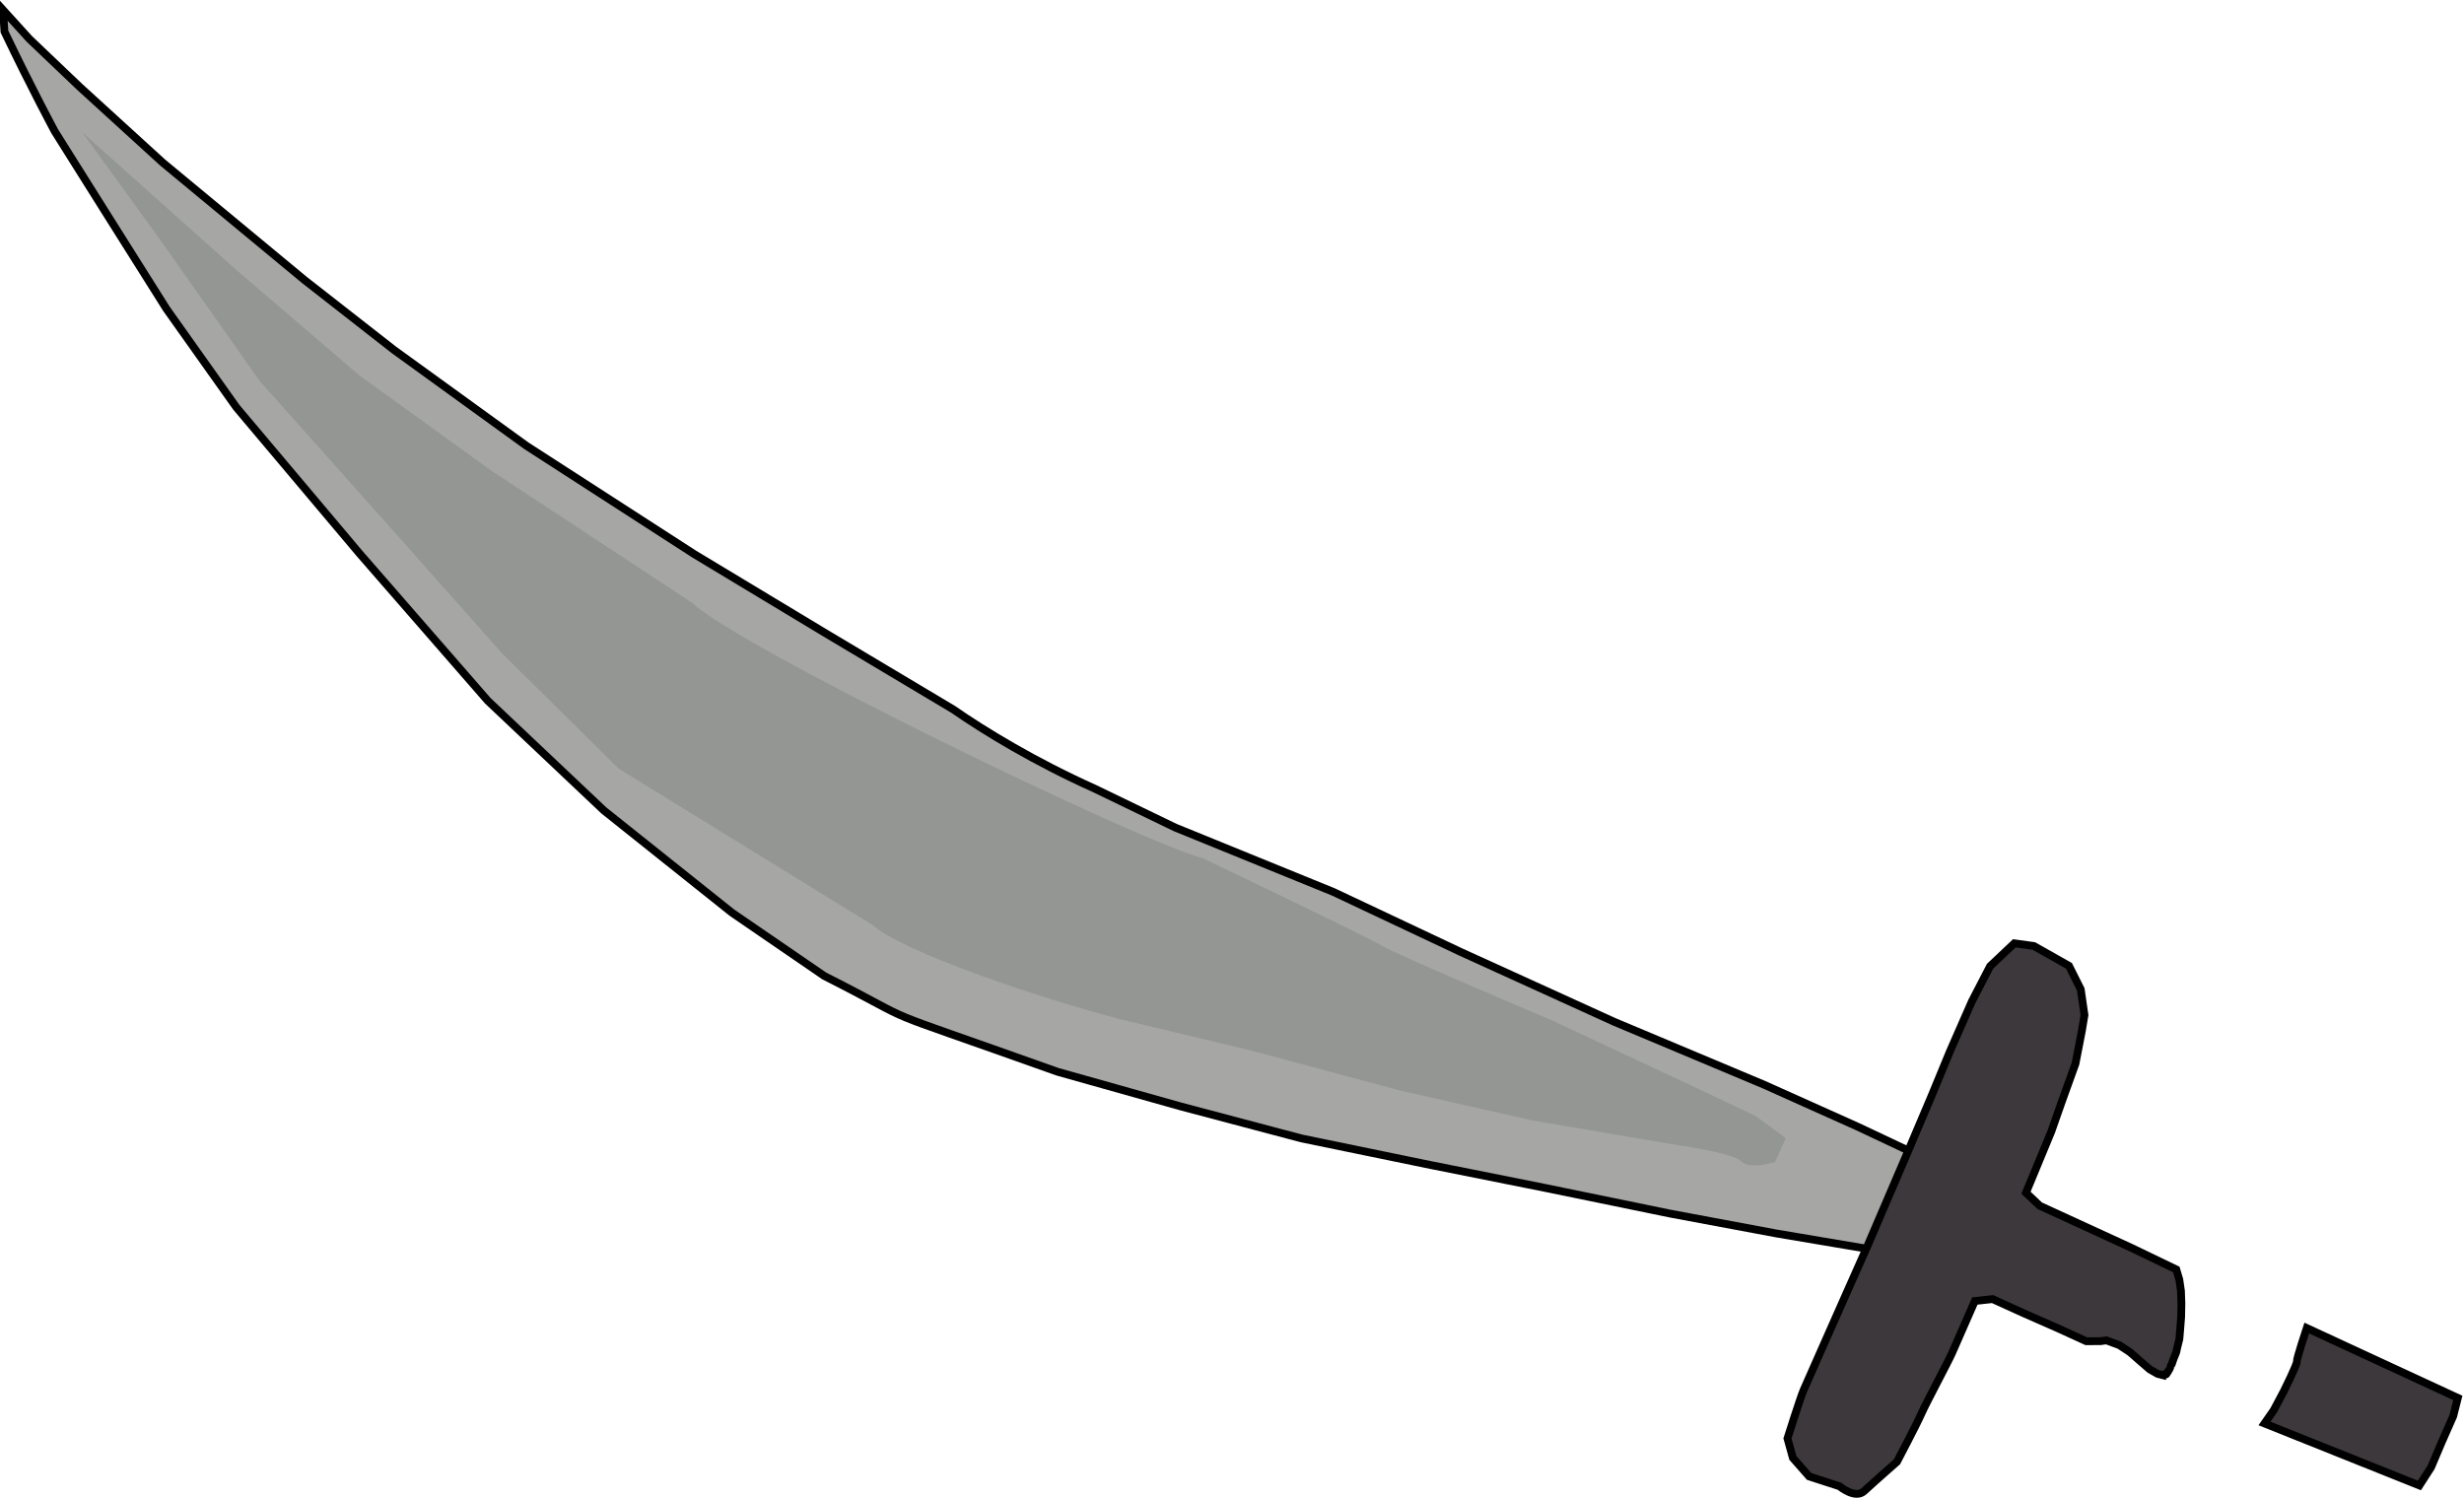 <?xml version="1.0" encoding="UTF-8" standalone="no"?>
<!-- Created with Inkscape (http://www.inkscape.org/) -->

<svg
   width="3.3in"
   height="2.008in"
   viewBox="0 0 83.811 51.006"
   version="1.1"
   id="svg5"
   inkscape:version="1.1.2 (0a00cf5339, 2022-02-04)"
   sodipodi:docname="16.svg"
   xmlns:inkscape="http://www.inkscape.org/namespaces/inkscape"
   xmlns:sodipodi="http://sodipodi.sourceforge.net/DTD/sodipodi-0.dtd"
   xmlns="http://www.w3.org/2000/svg"
   xmlns:svg="http://www.w3.org/2000/svg">
  <sodipodi:namedview
     id="namedview7"
     pagecolor="#ffffff"
     bordercolor="#666666"
     borderopacity="1.0"
     inkscape:pageshadow="2"
     inkscape:pageopacity="0.0"
     inkscape:pagecheckerboard="0"
     inkscape:document-units="mm"
     showgrid="false"
     showguides="true"
     inkscape:guide-bbox="true"
     fit-margin-top="0"
     fit-margin-left="0"
     fit-margin-right="0"
     fit-margin-bottom="0"
     inkscape:zoom="1.4142136"
     inkscape:cx="225.21351"
     inkscape:cy="107.12668"
     inkscape:window-width="2506"
     inkscape:window-height="1376"
     inkscape:window-x="1974"
     inkscape:window-y="27"
     inkscape:window-maximized="1"
     inkscape:current-layer="layer1"
     units="in" />
  <defs
     id="defs2">
    <inkscape:path-effect
       effect="powerclip"
       id="path-effect257434"
       is_visible="true"
       lpeversion="1"
       inverse="true"
       flatten="false"
       hide_clip="false"
       message="Utilise la règle de remplissage « fill-rule: evenodd » de la boîte de dialogue &lt;b&gt;Fond et contour&lt;/b&gt; en l'absence de résultat de mise à plat après une conversion en chemin." />
    <clipPath
       clipPathUnits="userSpaceOnUse"
       id="clipPath257430">
      <path
         style="display:block;fill:none;stroke:#000000;stroke-width:0.263px;stroke-linecap:butt;stroke-linejoin:miter;stroke-opacity:1"
         d="m 89.891,86.32 -2.29,2.472 -0.059,7.463 1.243,-0.686 0.357,-0.278 0.875,-0.856 2.497,0.006 0.641,-0.38 0.184,-0.541 0.059,-0.671 -0.005,-0.65 0.42,-0.273 0.203,-0.609 0.05,-0.522 -0.038,-0.532 -0.067,-0.461 0.188,-0.554 0.251,-0.534 0.099,-0.373 -0.372,-0.224 -0.303,-0.227 -0.035,-0.236 0.405,-0.419 0.311,-0.488 -0.213,-0.407 -0.31,-0.174 -0.845,-0.074 -1.16,0.012 -0.557,-2.6e-4 z"
         id="path257432" />
    </clipPath>
  </defs>
  <g
     inkscape:label="Calque 1"
     inkscape:groupmode="layer"
     id="layer1"
     transform="translate(-84.723,-135.173)">
    <g
       id="g7098">
      <g
         id="g891"
         transform="matrix(0.404,-0.915,-0.915,-0.404,186.617,351.643)">
        <path
           style="fill:#a6a7a5;fill-opacity:1;stroke:#000000;stroke-width:0.265px;stroke-linecap:butt;stroke-linejoin:miter;stroke-opacity:1"
           d="m 143.633,105.336 -0.774,3.048 -0.846,3.598 -0.909,4.199 -0.864,3.892 -0.95,4.401 -0.666,4.212 -0.612,4.299 c -0.539,7.333 -0.446,4.424 -0.223,8.576 l 0.701,3.74 1.421,5.392 1.819,5.117 2.821,6.016 2.854,5.836 2.103,3.527 2.209,3.279 1.78,2.636 c 0,0 1.008,1.299 2.415,2.938 l 0.653,0.339 -0.541,-1.218 -0.801,-2.226 -1.212,-3.614 -1.707,-6.027 -0.946,-3.742 -1.163,-5.436 -1.067,-6.719 -0.658,-5.175 -0.615,-5.011 c -0.25,-1.291 -0.511,-3.291 -0.522,-5.472 l -0.105,-3.065 0.169,-5.809 -0.119,-4.79 -0.064,-5.728 0.101,-5.524 -0.02,-3.498 -0.053,-2.133 z"
           id="path1154"
           sodipodi:nodetypes="ccccccccccccccccccccccccccccccccccccc" />
        <path
           style="fill:#939693;fill-opacity:1;stroke:none;stroke-width:0.265px;stroke-linecap:butt;stroke-linejoin:miter;stroke-opacity:1"
           d="m 144.196,112.88 -1.176,4.664 -0.884,4.512 -0.804,5.199 -0.831,4.537 c -0.426,2.666 -0.902,7.609 -0.459,8.984 l 1.374,10.03 1.979,5.195 2.468,5.4 2.679,5.892 3.074,5.116 2.229,3.827 -2.154,-6.653 -1.608,-5.33 -1.151,-5.423 -1.347,-8.029 c -0.755,-2.122 -1.293,-17.132 -0.933,-19.416 0,0 -0.187,-6.218 -0.263,-6.762 -0.075,-0.544 0.014,-6.311 0.014,-6.311 l -0.107,-4.988 -0.069,-2.661 -0.278,-1.251 -0.89,0.007 c 0,0 -0.601,0.69 -0.441,1.065 0.161,0.376 -0.423,2.397 -0.423,2.397 z"
           id="path1156"
           sodipodi:nodetypes="cccccccccccccccccscccccscc" />
        <path
           id="path32920"
           style="fill:#3d383b;fill-opacity:1;stroke:#000000;stroke-width:1px;stroke-linecap:butt;stroke-linejoin:miter;stroke-opacity:1"
           d="m 33.701,54.943 -2.74,0.43 -0.752,21.404 2.016,-0.395 2.773,-0.202 c 0,0 3.836,-0.179 4.152,0.004 0.316,0.182 4.456,0.578 4.456,0.578 L 43.232,55.398 40.848,54.996 H 37.25 Z m 10.018,40.173 -1.045,-0.889 -1.227,-0.768 -1.425,-0.69 -1.66,-0.697 -1.729,-0.606 -0.913,-0.314 -1.339,-0.235 c 0,0 -0.364,-0.102 -0.503,-0.094 -0.138,0.009 -0.5,-0.025 -0.693,-0.018 -0.193,0.007 -0.614,-0.058 -0.777,-0.063 -0.162,-0.005 -0.37,0.041 -0.417,0.014 -0.047,-0.027 -0.391,-0.004 -0.495,0.017 -0.104,0.02 -0.489,0.043 -0.603,0.083 -0.115,0.041 -0.194,0.514 -0.194,0.514 v -0.002 l -0.108,-0.051 -0.098,0.588 0.12,1.151 0.483,1.584 0.511,1.634 0.27,1.607 -0.107,1.768 -0.384,0.619 -0.76,1.693 0.05,4.053 -0.007,4.881 0.047,4.258 -1.145,1.979 c 0,0 -5.943,-0.018 -7.303,-0.018 -1.359,0 -7.09,0.455 -8.707,0.455 -1.617,0 -6.906,0.371 -6.906,0.371 0,0 -3.692,1.712 -5.141,2.334 -1.448,0.622 -0.713,3.148 -0.713,3.148 l -0.418,4.07 1.328,2.871 2.01,1.648 c 0,0 5.522,0.611 6.498,0.611 h 5.838 l 8.018,-0.012 6.117,-0.016 13.547,0.145 7.795,0.115 6.088,0.148 7.006,0.014 5.051,-0.316 3.939,-1.656 0.697,-2.438 -0.508,-5.145 -2.152,-2.605 -2.822,-1.768 -2.02,-0.521 -4.158,-0.945 -5.232,-0.367 -4.002,-0.312 -8.486,-0.199 -0.814,-2.297 L 43.93,101.492 Z"
           transform="matrix(0.265,0,0,0.265,135.644,70.253)"
           sodipodi:nodetypes="cccccscccccccccccccsssssscccccccccccccccsscsccccsccccccccccccccccccccc" />
      </g>
    </g>
  </g>
</svg>
